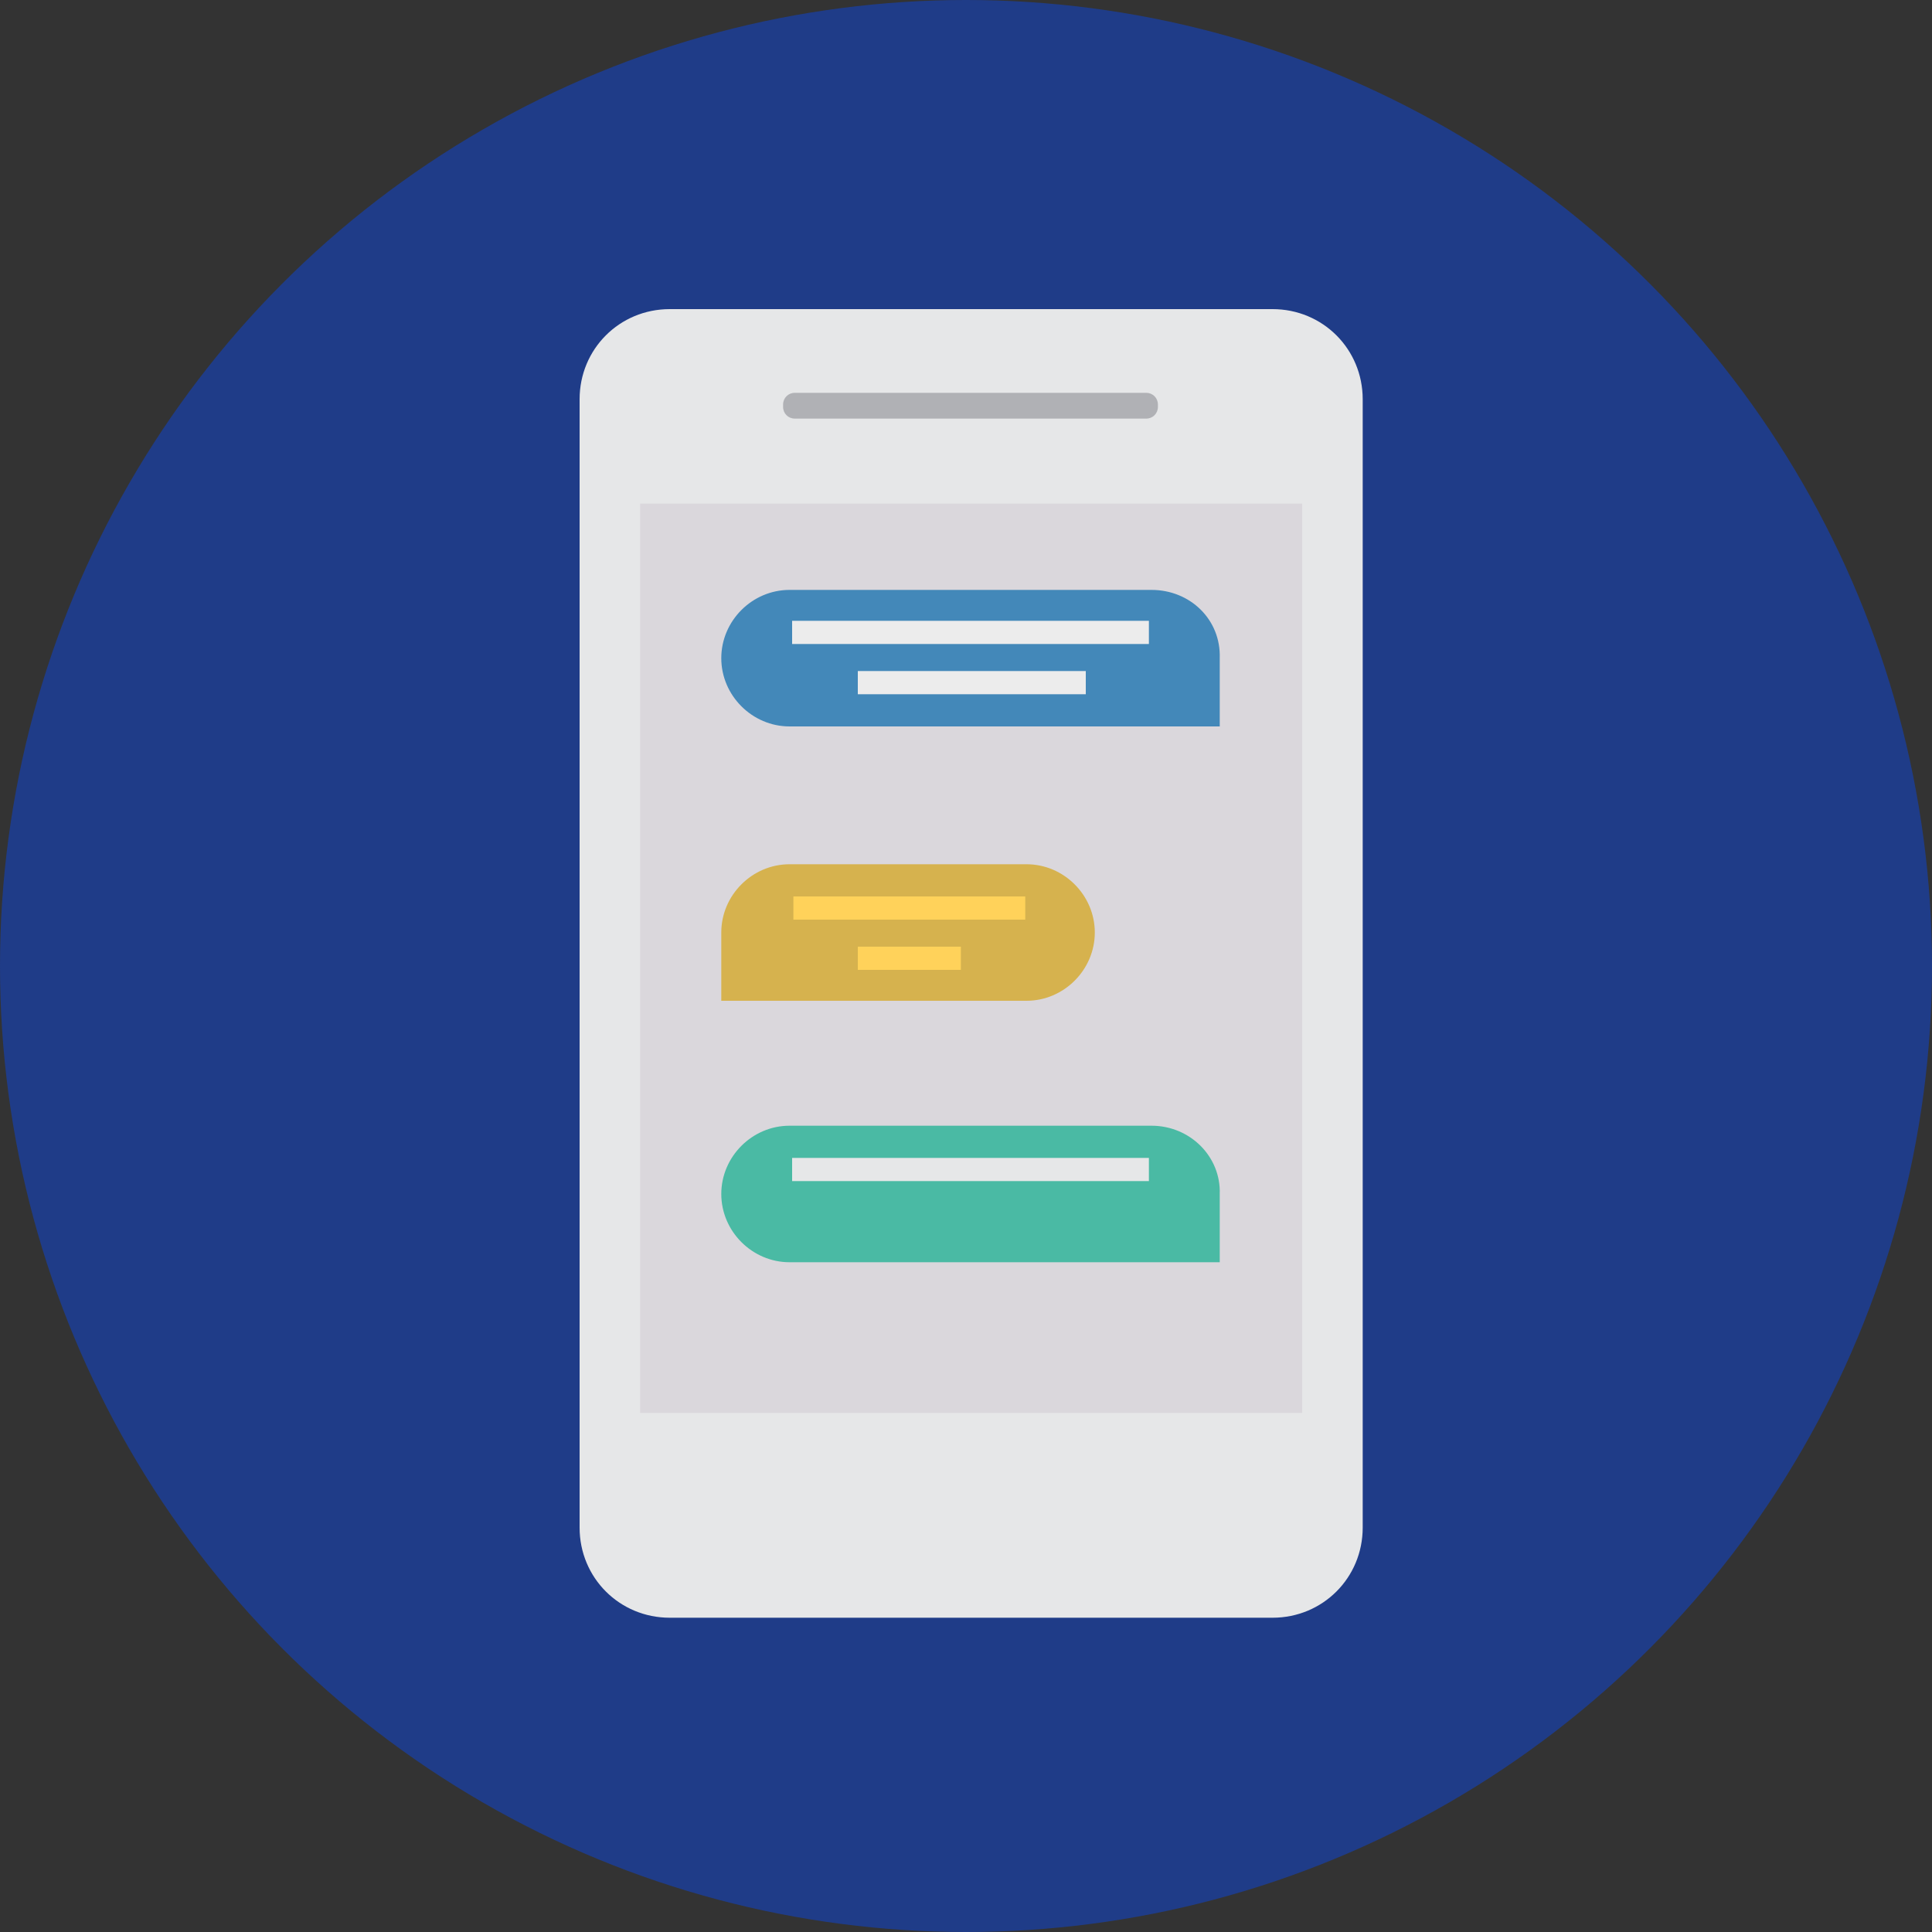 <?xml version="1.0" encoding="utf-8"?>
<!-- Generator: Adobe Illustrator 25.4.1, SVG Export Plug-In . SVG Version: 6.00 Build 0)  -->
<svg version="1.1" id="Layer_1" xmlns="http://www.w3.org/2000/svg" xmlns:xlink="http://www.w3.org/1999/xlink" x="0px" y="0px"
	 viewBox="0 0 150 150" style="enable-background:new 0 0 150 150;" xml:space="preserve">
<rect x="0" y="0" width="150" height="150" fill="#333333" stroke="none"/>
<style type="text/css">
	.st0{fill:#B0B1B5;}
	.st1{fill:#E6E7E8;}
	.st2{fill:#1F3C88;}
	.st3{fill:#DAD7DC;}
	.st4{fill:#4388B9;}
	.st5{fill:#ECECEC;}
	.st6{fill:#4ABAA4;}
	.st7{fill:#D6B24E;}
	.st8{fill:#FFD25A;}
</style>
<g id="Group_36244" transform="translate(-1056 -622)">
	<circle id="Ellipse_288" class="st0" cx="1131.4" cy="739.7" r="3.9"/>
	<path id="Path_3018" class="st1" d="M1122.6,715.8h17.7v1.8h-17.7V715.8z"/>
	<g id="Group_36210">
		<circle id="Ellipse_287" class="st2" cx="1131" cy="697" r="75"/>
		<path id="Path_3010" class="st1" d="M1154.8,646H1108c-3.9,0-7,3.1-7,7v87.6c0,3.9,3.1,7,7,7h46.8c3.9,0,7-3.1,7-7V653
			C1161.8,649.1,1158.7,646,1154.8,646C1154.8,646,1154.8,646,1154.8,646z"/>
		<path id="Path_3011" class="st3" d="M1105.7,661.1h51.4v70.6h-51.4V661.1z"/>
		<path id="Path_3012" class="st0" d="M1145,654.5h-27.3c-0.5,0-0.9-0.4-0.9-0.9v-0.2c0-0.5,0.4-0.9,0.9-0.9h27.3
			c0.5,0,0.9,0.4,0.9,0.9v0.2C1145.9,654.1,1145.5,654.5,1145,654.5z"/>
		<path id="Path_3013" class="st4" d="M1145.4,667.8h-28.1c-2.9,0-5.3,2.4-5.3,5.3c0,2.9,2.4,5.3,5.3,5.3h33.4v-5.3
			C1150.8,670.1,1148.4,667.8,1145.4,667.8z"/>
		<path id="Path_3014" class="st5" d="M1117.5,670.2h27.7v1.8h-27.7V670.2z"/>
		<path id="Path_3015" class="st5" d="M1122.6,674.1h17.7v1.8h-17.7V674.1z"/>
		<path id="Path_3016" class="st6" d="M1145.4,709.4h-28.1c-2.9,0-5.3,2.4-5.3,5.3s2.4,5.3,5.3,5.3l0,0h33.4v-5.3
			C1150.8,711.8,1148.4,709.4,1145.4,709.4z"/>
		<path id="Path_3017" class="st1" d="M1117.5,711.9h27.7v1.8h-27.7V711.9z"/>
		<path id="Path_3019" class="st7" d="M1117.3,689.1h18.4c2.9,0,5.3,2.4,5.3,5.3c0,2.9-2.4,5.3-5.3,5.3H1112v-5.3
			C1112,691.5,1114.4,689.1,1117.3,689.1C1117.3,689.1,1117.3,689.1,1117.3,689.1z"/>
		<path id="Path_3020" class="st8" d="M1135.6,693.4h-18v-1.8h18V693.4z"/>
		<path id="Path_3021" class="st8" d="M1130.6,697.3h-8v-1.8h8V697.3z"/>
	</g>
</g>
</svg>
